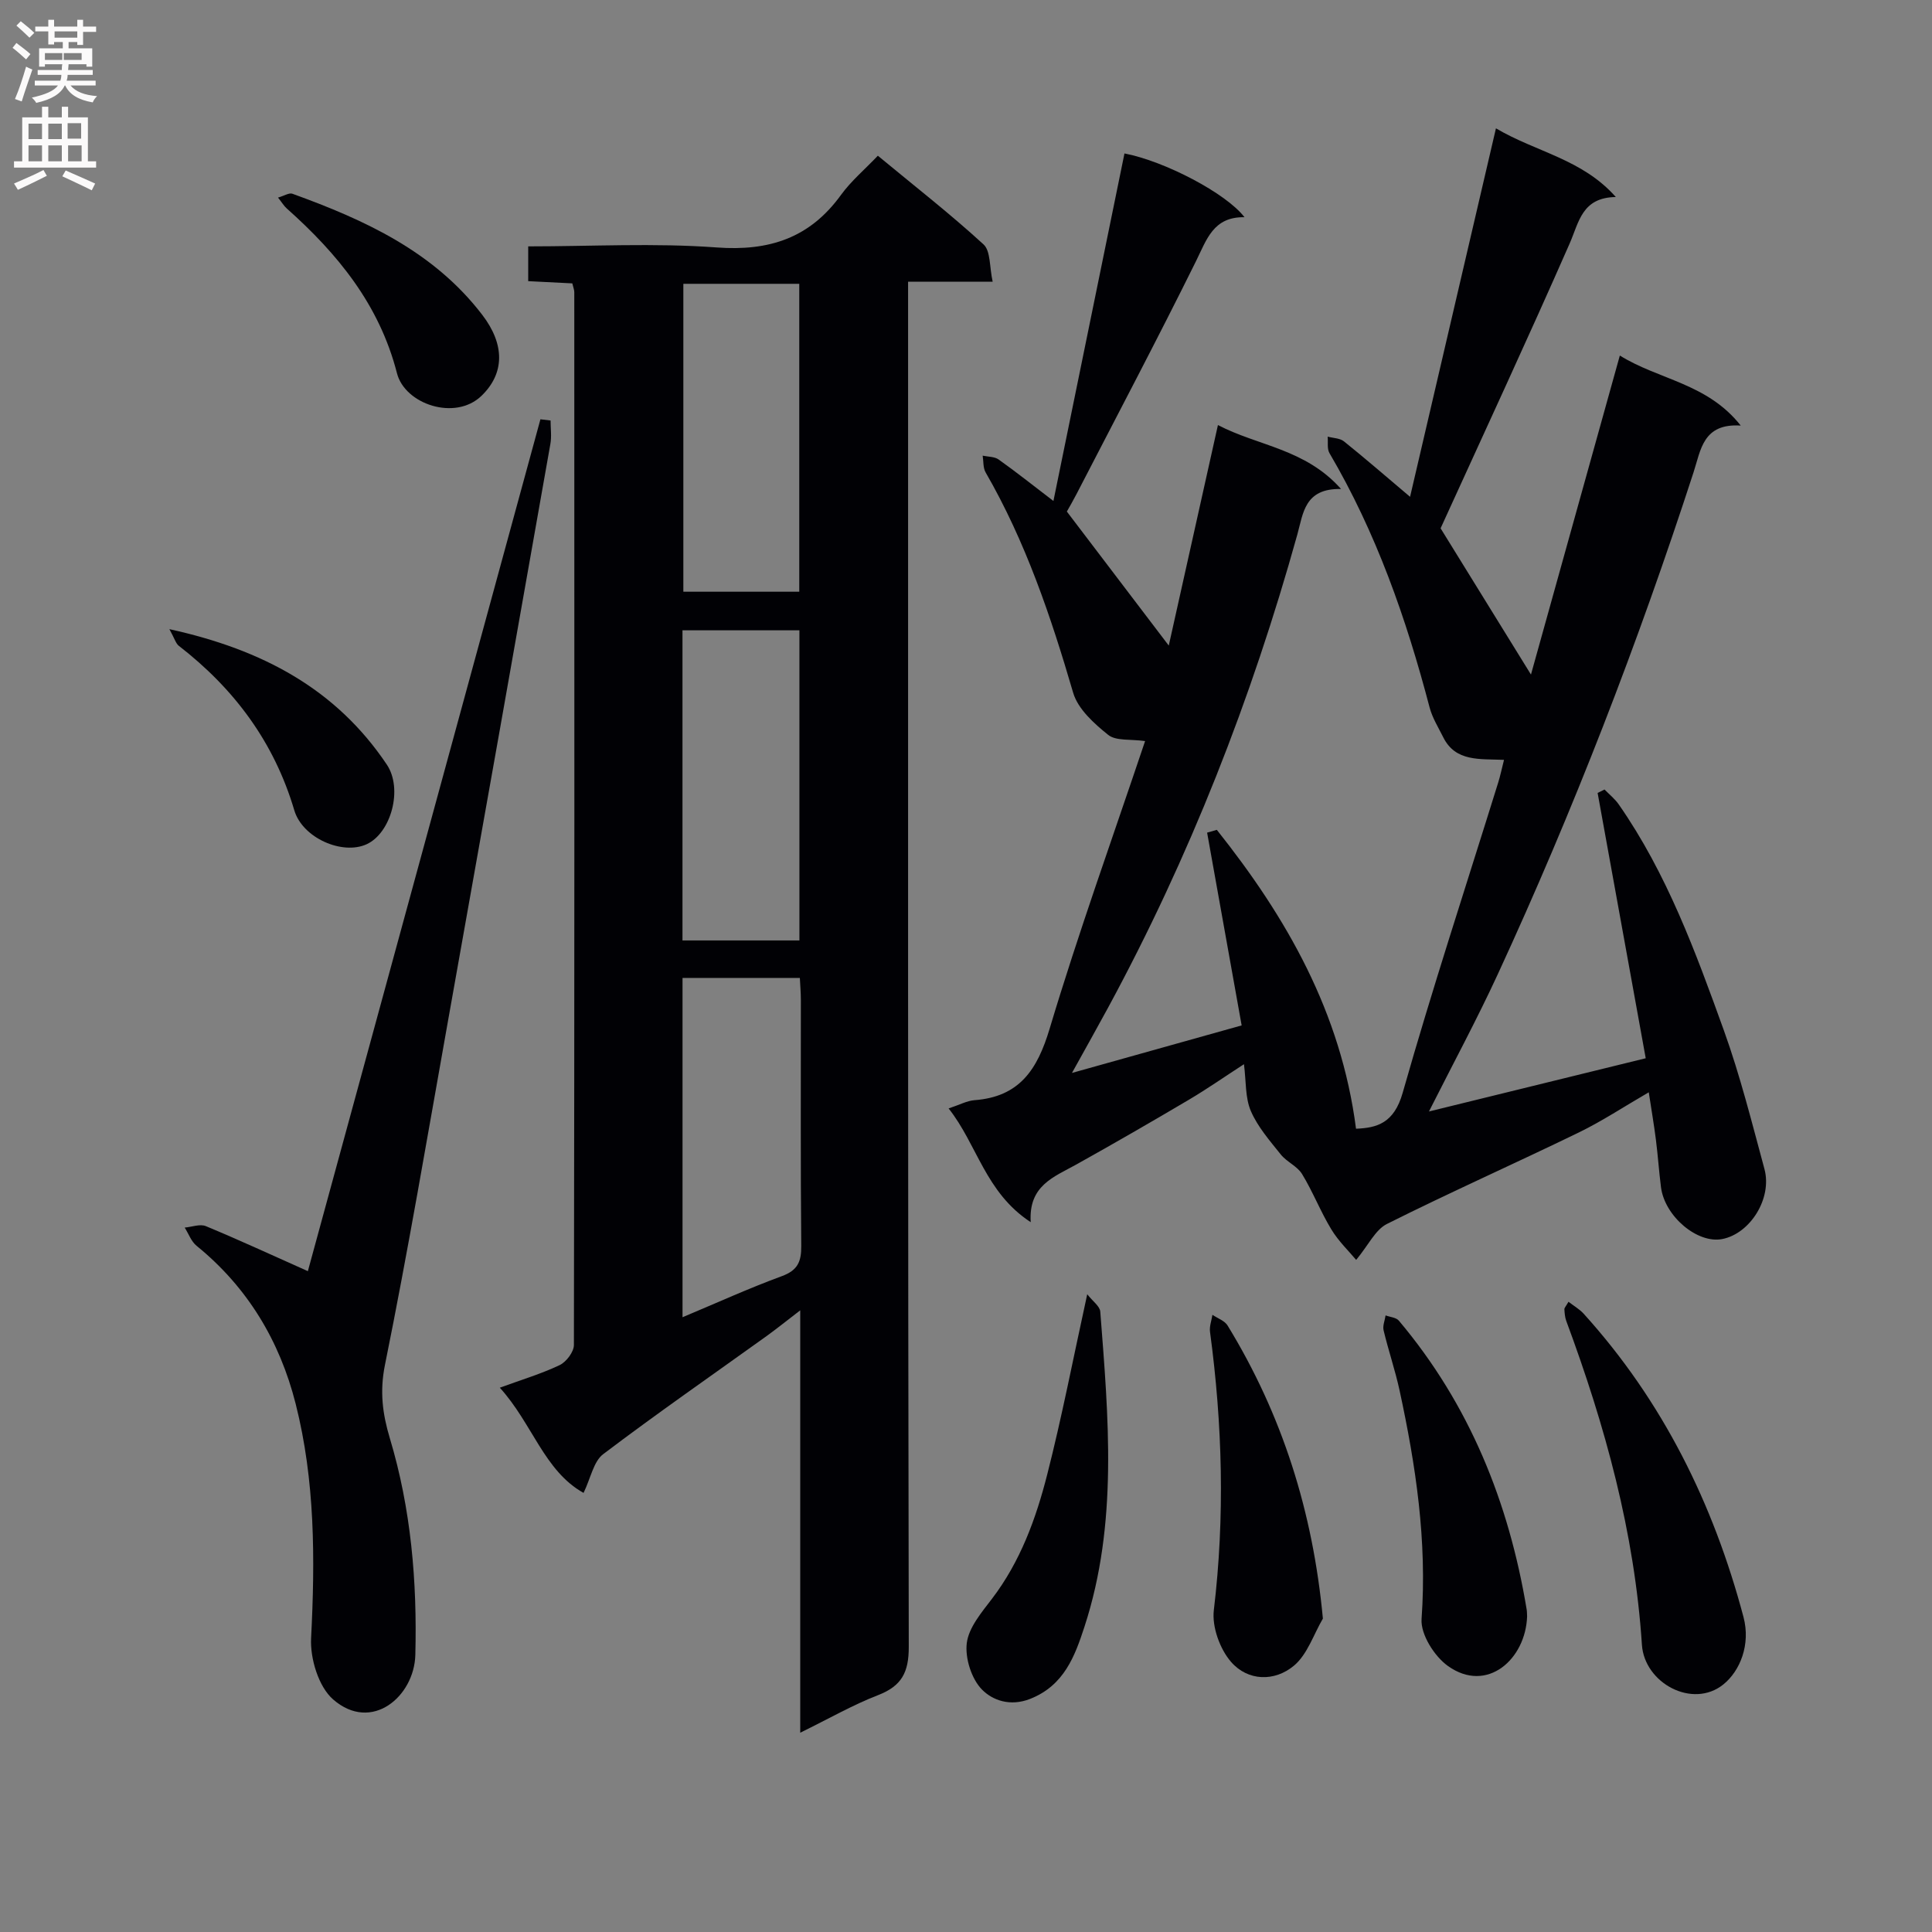 <svg enable-background="new 0 0 400 400" viewBox="0 0 400 400" xmlns="http://www.w3.org/2000/svg"><rect x="0" y="0" width="400" height="400" fill="#808080" stroke="none"/><g fill="#010105"><path d="m165.68 358.74c0-29.56 0-57.96 0-87.45-2.85 2.18-4.85 3.8-6.94 5.31-11.31 8.12-22.76 16.06-33.86 24.47-1.99 1.51-2.56 4.91-4.06 8.02-8.16-4.55-10.6-14.37-17.34-21.78 4.55-1.67 8.61-2.88 12.39-4.68 1.38-.66 2.95-2.74 2.95-4.17.13-72.66.1-145.31.08-217.97 0-.47-.2-.94-.41-1.82-2.89-.15-5.84-.29-9.13-.46 0-2.29 0-4.51 0-7.2 13.09 0 26.1-.73 38.98.22 10.91.81 19.3-1.94 25.76-10.85 2.11-2.91 4.95-5.3 7.65-8.14 7.7 6.37 15.04 12.09 21.88 18.36 1.49 1.37 1.21 4.67 1.89 7.72-6.23 0-11.49 0-17.51 0v6.2c0 92.15-.05 184.31.14 276.46.01 5.28-1.48 8.08-6.33 9.97-5.19 2-10.07 4.81-16.14 7.79zm-24.37-86.02c7.13-2.99 13.74-6 20.54-8.5 3.28-1.2 4.07-2.97 4.04-6.26-.16-16.97-.07-33.94-.08-50.91 0-1.59-.15-3.18-.21-4.58-8.52 0-16.41 0-24.29 0zm-.01-78.01h24.21c0-21.52 0-42.75 0-64.21-8.2 0-16.09 0-24.21 0zm.18-135.95v63.75h24c0-21.47 0-42.52 0-63.75-8.25 0-16.15 0-24 0z"/><path d="m309.72 26.57c8.36 4.95 17.82 6.32 24.82 14.22-7.05.11-7.61 5.19-9.58 9.67-8.61 19.6-17.63 39.02-26.7 58.92 5.66 9.15 11.99 19.41 18.71 30.28 6.14-22.06 12.2-43.8 18.4-66.05 8.06 5.03 18.09 5.71 25.03 14.5-7.81-.51-8.26 5.03-9.76 9.65-11.51 35.41-24.91 70.08-40.51 103.88-4.35 9.43-9.29 18.58-14.28 28.48 15.01-3.69 29.46-7.23 44.88-11.02-3.33-18.39-6.65-36.66-9.96-54.93.48-.24.95-.48 1.43-.71.99 1.02 2.14 1.93 2.94 3.08 9.99 14.34 15.94 30.61 21.79 46.85 3.36 9.34 5.78 19.04 8.38 28.64 1.64 6.07-2.94 13.37-8.73 14.5-5.13 1.01-11.91-4.68-12.69-10.72-.42-3.29-.64-6.61-1.06-9.9-.39-3.07-.92-6.13-1.47-9.76-5.15 2.98-9.7 6-14.57 8.36-13.16 6.39-26.55 12.34-39.63 18.89-2.42 1.21-3.85 4.4-6.38 7.45-1.48-1.78-3.65-3.85-5.15-6.33-2.24-3.69-3.81-7.78-6.06-11.46-1-1.63-3.17-2.5-4.4-4.04-2.27-2.84-4.77-5.7-6.19-8.98-1.19-2.75-.97-6.11-1.43-9.71-3.98 2.58-7.62 5.12-11.42 7.37-7.73 4.57-15.51 9.06-23.35 13.43-4.6 2.56-9.87 4.34-9.38 11.91-9.41-6.15-11.05-16.04-17-23.55 2.27-.75 3.79-1.59 5.36-1.71 9.29-.7 13-6.28 15.55-14.78 5.95-19.86 12.99-39.39 19.77-59.57-3.04-.43-6.03.01-7.64-1.28-2.92-2.34-6.26-5.35-7.25-8.71-4.62-15.81-9.85-31.3-18.13-45.64-.55-.95-.42-2.3-.61-3.46 1.11.24 2.44.18 3.3.79 3.63 2.58 7.13 5.37 11.35 8.59 4.99-24.42 9.85-48.19 14.71-71.95 8.32 1.59 21.07 8.25 24.85 13.2-6.47-.11-7.82 4.62-10.05 9.12-8.02 16.21-16.47 32.21-24.77 48.28-.68 1.32-1.43 2.6-1.96 3.54 7.05 9.27 13.86 18.23 21.1 27.75 3.39-15.2 6.71-30.13 10.18-45.66 8.3 4.35 18.06 4.88 25.49 13.24-7.58-.16-7.83 5.04-9.05 9.42-9.49 34.08-22.32 66.82-39.18 97.96-2.29 4.22-4.64 8.4-7.48 13.52 12.02-3.37 23.22-6.51 35.13-9.84-2.4-13.38-4.77-26.65-7.15-39.91.67-.19 1.34-.39 2.01-.58 14.43 18.13 25.7 37.75 28.82 61.88 4.3-.17 7.87-1.12 9.66-7.44 6.12-21.54 13.12-42.82 19.77-64.21.43-1.37.72-2.79 1.21-4.72-5.02-.22-10.04.44-12.58-4.67-1.01-2.03-2.26-4.02-2.83-6.19-4.82-18.38-11.05-36.18-20.73-52.65-.53-.9-.26-2.27-.37-3.41 1.14.31 2.53.31 3.37.98 4.4 3.53 8.66 7.23 13.69 11.48 5.96-25.57 11.79-50.62 17.78-76.29z"/><path d="m63.74 263.18c15.93-58.36 32.04-117.37 48.15-176.37.7.08 1.4.17 2.1.25 0 1.62.24 3.29-.04 4.86-7.04 39.89-14.11 79.77-21.23 119.64-4.23 23.7-8.24 47.44-13.02 71.03-1.11 5.5-.5 10.15 1.01 15.18 4.4 14.63 5.67 29.68 5.28 44.87-.22 8.57-9.03 16.17-17.02 9.21-3.01-2.62-4.78-8.45-4.56-12.69.83-16.36.84-32.59-3.2-48.53-3.3-13.02-9.95-24.11-20.51-32.7-1.11-.9-1.65-2.49-2.46-3.77 1.47-.13 3.17-.8 4.38-.3 6.96 2.89 13.79 6.05 21.12 9.32z"/><path d="m324.74 269.52c1.12.87 2.29 1.53 3.15 2.48 16.38 18.1 26.85 39.33 33.08 62.78 1.52 5.74-.73 11.18-4.15 13.95-6.37 5.15-16.36-.25-16.88-8.2-1.52-23.24-7.61-45.35-15.66-67.04-.28-.75-.34-1.6-.39-2.41-.03-.28.28-.57.85-1.56z"/><path d="m225.1 267.96c1.14 1.47 2.62 2.48 2.7 3.6 1.69 21.88 3.71 43.84-3.27 65.23-1.97 6.03-4.19 12.17-11.26 14.95-4.15 1.63-7.77.28-9.94-1.91-2.19-2.21-3.55-6.52-3.17-9.64.4-3.23 3.07-6.36 5.21-9.17 5.88-7.7 9.12-16.6 11.45-25.76 3.06-11.99 5.4-24.17 8.28-37.3z"/><path d="m316.17 334.66c-.29 8.83-8.27 16.04-16.37 10.28-2.82-2-5.71-6.57-5.48-9.75 1.16-16.1-1.18-31.72-4.55-47.3-.91-4.19-2.31-8.27-3.31-12.45-.23-.94.26-2.06.41-3.1.93.35 2.19.42 2.75 1.09 14.6 17.34 22.76 37.55 26.45 59.73.09.5.07 1 .1 1.5z"/><path d="m273.89 335.11c-1.94 3.31-3.2 7.4-5.97 9.73-4.02 3.38-9.57 3.24-13.05-.77-2.31-2.66-3.97-7.26-3.56-10.7 2.31-19.29 1.79-38.45-.79-57.63-.15-1.13.32-2.35.5-3.52 1.07.73 2.53 1.21 3.14 2.22 11.3 18.47 17.66 38.52 19.73 60.67z"/><path d="m35.07 130.26c19.35 4.24 34.55 12.44 45.01 28.03 3.4 5.06.87 14.19-4.17 16.5-5.01 2.3-13.27-1.27-14.98-7.03-4.17-14.09-12.42-25.16-23.91-34.05-.63-.5-.87-1.5-1.95-3.45z"/><path d="m57.56 40.91c1.31-.38 2.3-1.04 2.97-.8 14.97 5.42 29.27 11.95 39.32 25.08 4.73 6.18 4.62 12.14-.16 16.76-5.43 5.25-15.85 1.76-17.5-4.67-3.65-14.23-12.28-24.73-22.84-34.14-.56-.5-.96-1.19-1.79-2.23z"/></g><path d="m2.6 9.9.8-1c.9.7 1.9 1.4 2.9 2.3l-.9 1.1c-1.1-1-2-1.8-2.8-2.4zm.5 10.6c.9-2.1 1.6-4.3 2.3-6.7.4.2.8.4 1.3.6-.7 2.1-1.5 4.3-2.2 6.6zm.3-15.2.9-.9c1 .8 2 1.6 2.8 2.4l-1 1c-.9-.9-1.8-1.7-2.7-2.5zm12.6-1.2h1.2v1.4h2.7v1.1h-2.7v2.7h-1.2v-.6h-1.8v1.3h4.9v3.8h-1.2v-.5h-3.7c0 .4-.1.9-.1 1.2h5.1v1h-5.2c0 .5-.1.9-.2 1.2h6v1h-5.2c1.1 1.3 2.9 2 5.5 2.2-.4.4-.7.8-.9 1.3-2.9-.5-4.8-1.6-5.7-3.5h-.1c-.8 1.7-2.7 2.9-5.9 3.6-.2-.4-.6-.8-.9-1.1 2.8-.6 4.6-1.4 5.4-2.5h-4.8v-1h5.3c.1-.3.2-.7.2-1.2h-4.9v-1h5c0-.4 0-.8.1-1.2h-3.6v.5h-1.2v-3.8h4.9v-1.3h-1.8v.5h-1.2v-2.7h-2.7v-1h2.7v-1.4h1.2v1.4h4.8zm-6.7 8.3h3.6c0-.4 0-.9 0-1.4h-3.6zm1.9-4.6h4.8v-1.3h-4.7v1.3zm6.7 3.2h-4.7v1.4h3.7v-1.4z" fill="#fbfafa"/><path d="m8.7 22.1h1.3v2.2h2.8v-2.2h1.3v2.2h4.1v9.1h1.7v1.3h-17v-1.3h1.7v-9.1h4.1zm.3 13.1.7 1.2c-1.8.9-3.8 1.9-6 2.9-.2-.4-.5-.8-.8-1.3 2.3-1 4.4-1.9 6.1-2.8zm-3.1-6.4h2.8v-3.2h-2.8zm0 4.6h2.8v-3.3h-2.8zm4.1-4.6h2.8v-3.2h-2.8zm0 4.6h2.8v-3.3h-2.8zm3.6 1.9c2.1.9 4.1 1.8 6.1 2.7l-.7 1.4c-2.2-1.1-4.2-2-6.1-2.9zm3.2-9.8h-2.8v3.2h2.8v-3.1zm-2.7 7.9h2.8v-3.3h-2.8z" fill="#fbfafa"/></svg>